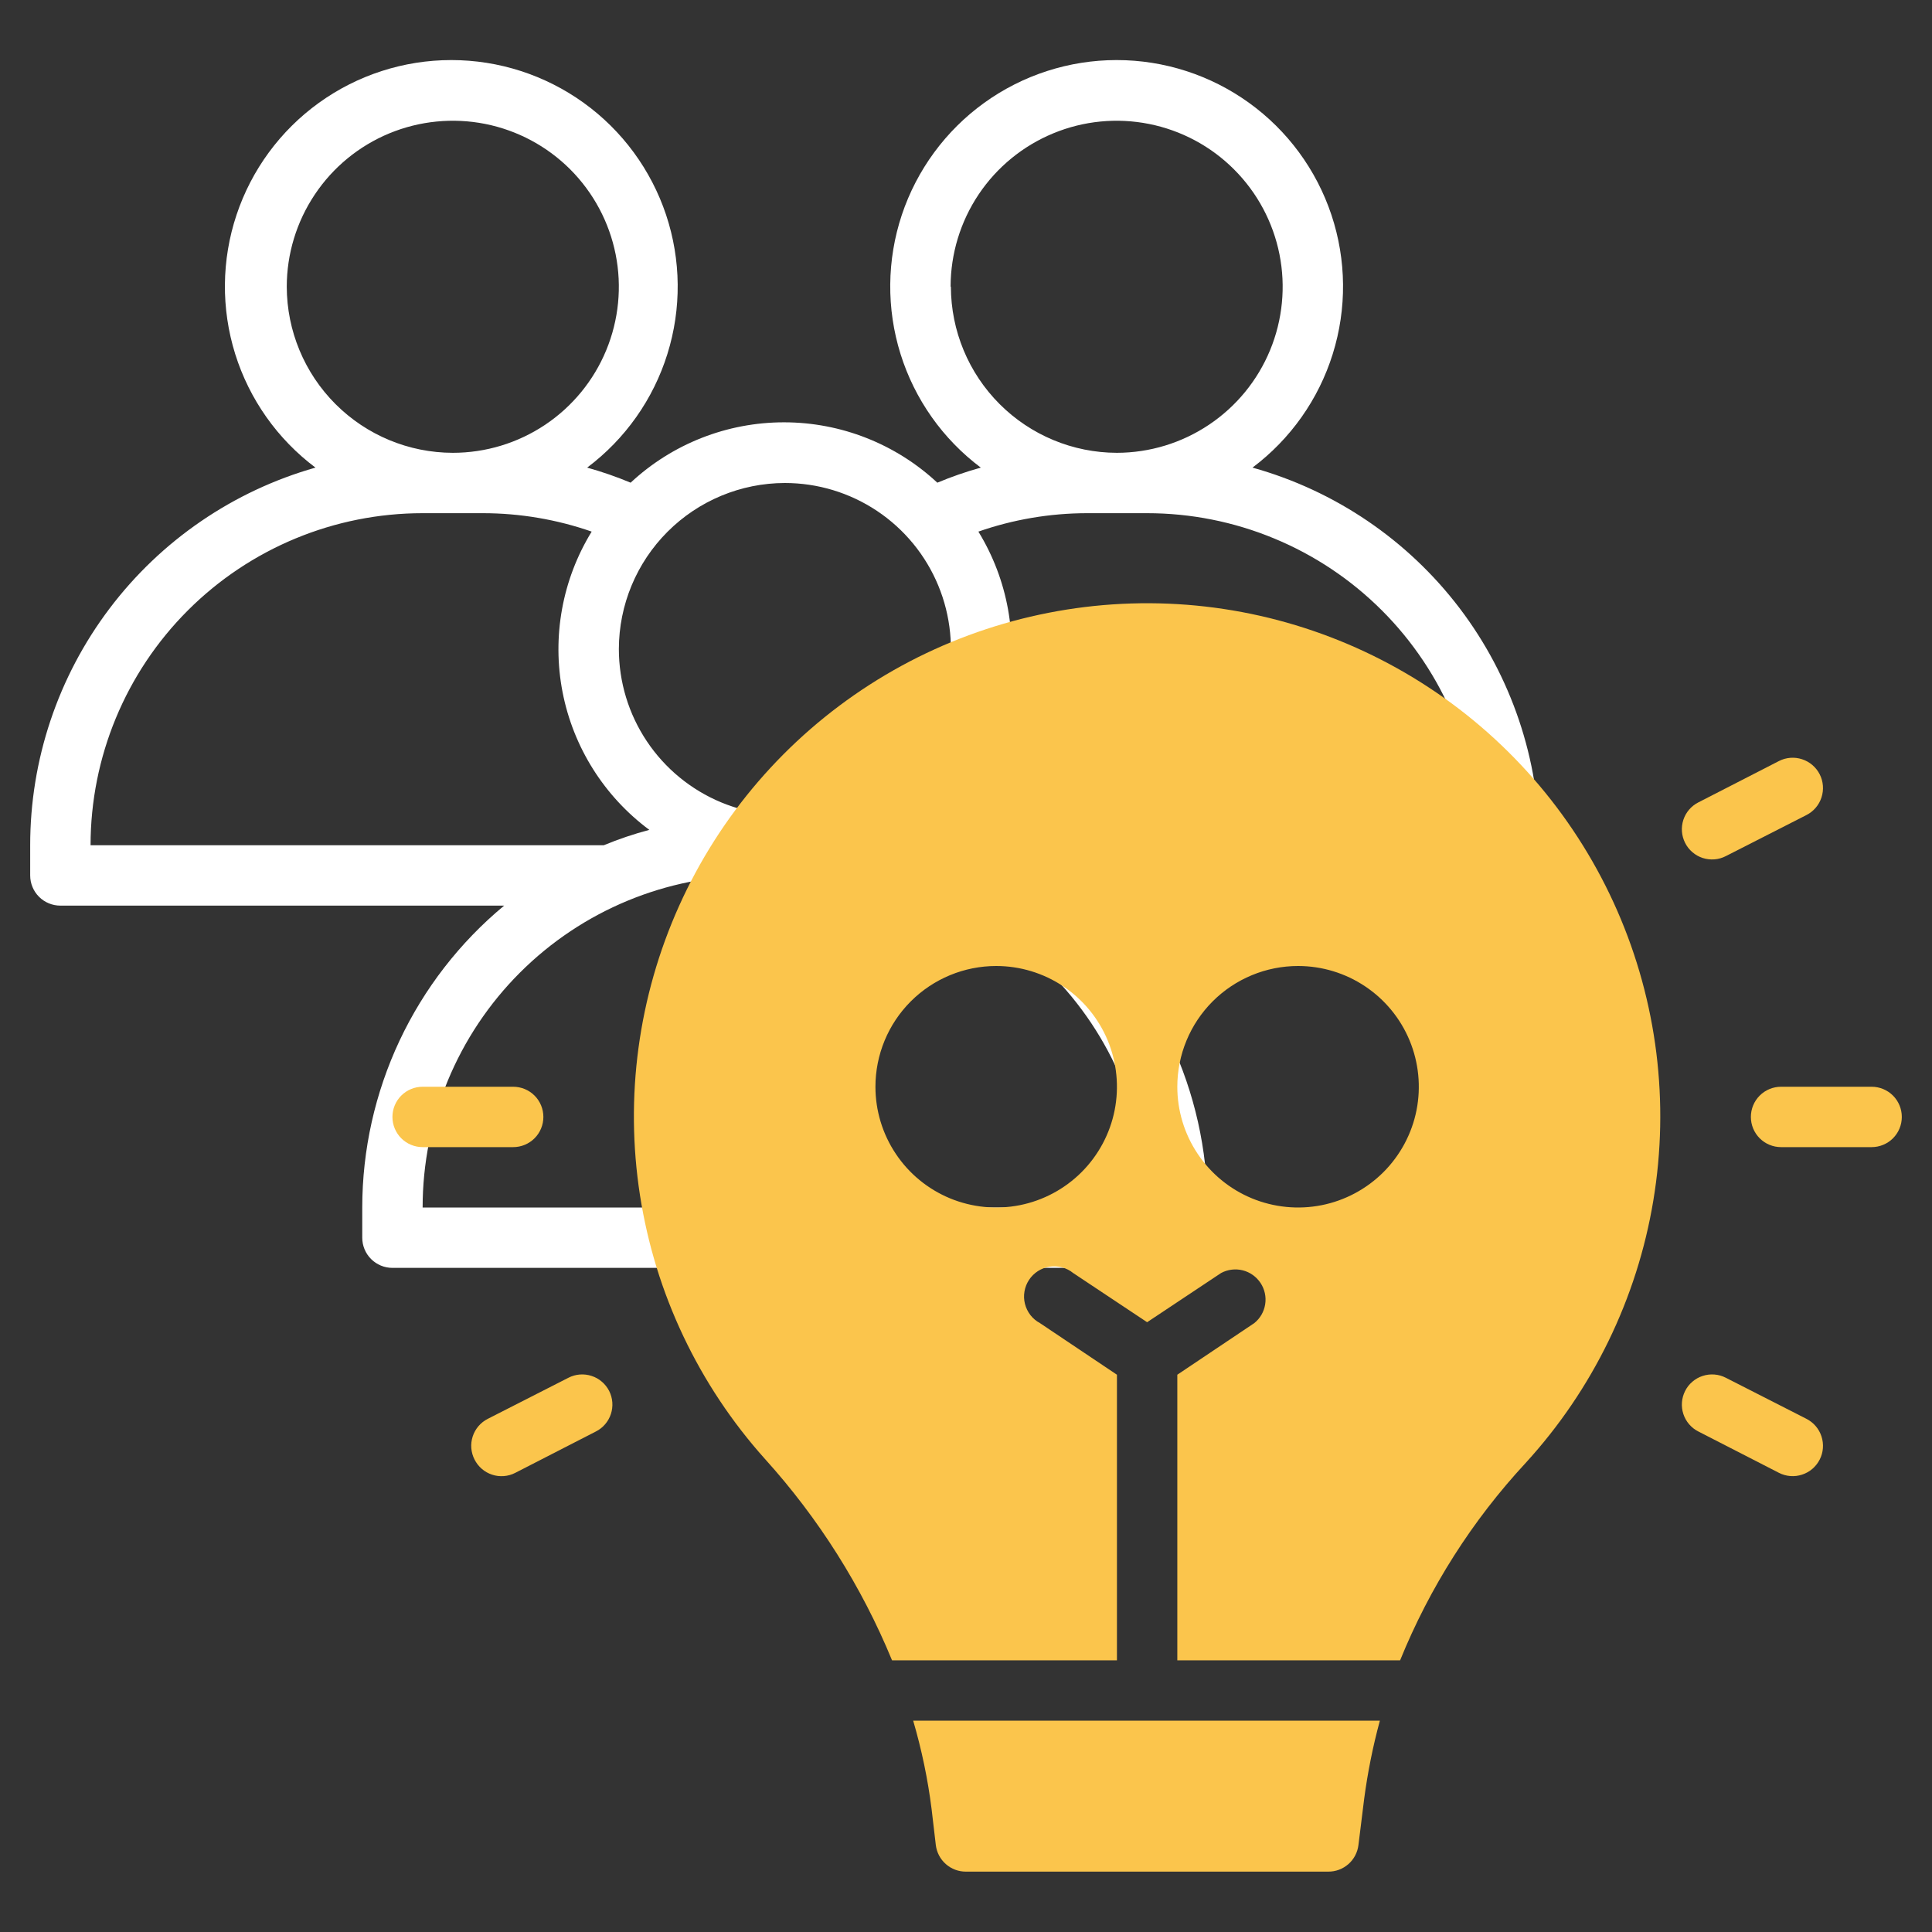 <svg width="56" height="56" viewBox="0 0 56 56" fill="none" xmlns="http://www.w3.org/2000/svg">
<rect x="0" y="0" width="56" height="56" fill="#333333" stroke="none"/>
<path d="M36.304 13.554C37.406 12.727 38.22 11.575 38.63 10.26C39.041 8.946 39.028 7.535 38.592 6.228C38.156 4.922 37.321 3.785 36.203 2.98C35.086 2.175 33.744 1.741 32.366 1.741C30.989 1.741 29.646 2.175 28.529 2.98C27.412 3.785 26.576 4.922 26.14 6.228C25.705 7.535 25.692 8.946 26.102 10.26C26.513 11.575 27.327 12.727 28.429 13.554C28 13.673 27.579 13.819 27.169 13.991C25.962 12.866 24.373 12.241 22.724 12.241C21.074 12.241 19.485 12.866 18.279 13.991C17.868 13.819 17.447 13.673 17.019 13.554C18.121 12.727 18.935 11.575 19.345 10.26C19.756 8.946 19.742 7.535 19.307 6.228C18.871 4.922 18.036 3.785 16.918 2.98C15.801 2.175 14.459 1.741 13.081 1.741C11.704 1.741 10.361 2.175 9.244 2.98C8.127 3.785 7.291 4.922 6.856 6.228C6.42 7.535 6.407 8.946 6.817 10.26C7.228 11.575 8.042 12.727 9.144 13.554C6.762 14.23 4.666 15.665 3.174 17.64C1.681 19.616 0.874 22.024 0.875 24.5V25.375C0.875 25.607 0.967 25.83 1.131 25.994C1.295 26.158 1.518 26.25 1.75 26.25H14.613C13.326 27.317 12.291 28.654 11.58 30.166C10.87 31.679 10.501 33.329 10.5 35V35.875C10.5 36.107 10.592 36.33 10.756 36.494C10.92 36.658 11.143 36.75 11.375 36.75H34.125C34.357 36.75 34.58 36.658 34.744 36.494C34.908 36.33 35 36.107 35 35.875V35C34.998 33.328 34.628 31.677 33.916 30.165C33.203 28.653 32.166 27.316 30.879 26.25H43.75C43.982 26.25 44.205 26.158 44.369 25.994C44.533 25.83 44.625 25.607 44.625 25.375V24.5C44.623 22.017 43.808 19.604 42.306 17.627C40.803 15.651 38.695 14.22 36.304 13.554ZM27.554 8.304C27.555 7.353 27.839 6.423 28.368 5.633C28.898 4.843 29.65 4.228 30.529 3.865C31.408 3.501 32.374 3.407 33.307 3.593C34.24 3.779 35.097 4.237 35.769 4.91C36.442 5.582 36.9 6.439 37.086 7.371C37.272 8.304 37.177 9.271 36.814 10.15C36.451 11.029 35.835 11.781 35.045 12.31C34.255 12.84 33.326 13.123 32.375 13.125C31.099 13.123 29.877 12.615 28.975 11.713C28.073 10.811 27.565 9.588 27.562 8.312L27.554 8.304ZM22.75 14C23.702 14 24.632 14.282 25.424 14.811C26.215 15.34 26.832 16.091 27.196 16.971C27.56 17.85 27.656 18.818 27.47 19.751C27.284 20.685 26.826 21.542 26.153 22.215C25.48 22.888 24.622 23.347 23.689 23.532C22.755 23.718 21.788 23.623 20.908 23.259C20.029 22.894 19.277 22.277 18.749 21.486C18.22 20.695 17.938 19.764 17.938 18.812C17.94 17.537 18.448 16.314 19.35 15.412C20.252 14.51 21.474 14.002 22.75 14ZM8.312 8.312C8.312 7.361 8.595 6.43 9.124 5.639C9.652 4.847 10.404 4.231 11.283 3.866C12.163 3.502 13.13 3.407 14.064 3.592C14.997 3.778 15.855 4.236 16.528 4.909C17.201 5.583 17.659 6.44 17.845 7.374C18.031 8.307 17.935 9.275 17.571 10.154C17.207 11.034 16.59 11.785 15.799 12.314C15.007 12.843 14.077 13.125 13.125 13.125C11.849 13.123 10.627 12.615 9.725 11.713C8.823 10.811 8.315 9.588 8.312 8.312ZM2.625 24.5C2.625 21.947 3.639 19.499 5.444 17.694C7.249 15.889 9.697 14.875 12.25 14.875H14C15.072 14.876 16.137 15.056 17.15 15.409C16.297 16.798 15.996 18.456 16.305 20.056C16.615 21.656 17.512 23.082 18.821 24.054C18.371 24.173 17.93 24.322 17.5 24.5H2.625ZM33.25 35H12.25C12.25 32.447 13.264 29.999 15.069 28.194C16.874 26.389 19.322 25.375 21.875 25.375H23.625C26.178 25.375 28.626 26.389 30.431 28.194C32.236 29.999 33.25 32.447 33.25 35ZM28 24.5C27.573 24.322 27.134 24.173 26.688 24.054C27.996 23.082 28.894 21.656 29.203 20.056C29.513 18.456 29.211 16.798 28.359 15.409C29.369 15.057 30.43 14.877 31.5 14.875H33.25C34.514 14.875 35.766 15.124 36.933 15.608C38.101 16.091 39.162 16.8 40.056 17.694C40.95 18.588 41.659 19.649 42.142 20.817C42.626 21.984 42.875 23.236 42.875 24.5H28Z" fill="white"/>
<path d="M14.875 33.25H12.25C12.018 33.25 11.795 33.158 11.631 32.994C11.467 32.83 11.375 32.607 11.375 32.375C11.375 32.143 11.467 31.92 11.631 31.756C11.795 31.592 12.018 31.5 12.25 31.5H14.875C15.107 31.5 15.33 31.592 15.494 31.756C15.658 31.92 15.75 32.143 15.75 32.375C15.75 32.607 15.658 32.83 15.494 32.994C15.33 33.158 15.107 33.25 14.875 33.25Z" fill="#FBC54C"/>
<path d="M13.755 42.306C13.702 42.203 13.671 42.091 13.661 41.976C13.652 41.861 13.666 41.745 13.702 41.635C13.737 41.526 13.795 41.424 13.87 41.336C13.945 41.249 14.037 41.177 14.14 41.125L16.476 39.935C16.579 39.882 16.691 39.85 16.806 39.841C16.922 39.832 17.037 39.846 17.147 39.882C17.257 39.917 17.359 39.974 17.446 40.05C17.534 40.125 17.606 40.217 17.658 40.32C17.762 40.527 17.779 40.766 17.707 40.986C17.635 41.205 17.479 41.388 17.273 41.492L14.936 42.691C14.834 42.744 14.722 42.776 14.606 42.785C14.491 42.794 14.375 42.781 14.266 42.745C14.156 42.709 14.054 42.652 13.967 42.577C13.879 42.501 13.807 42.409 13.755 42.306Z" fill="#FBC54C"/>
<path d="M54.25 33.25H51.625C51.393 33.25 51.17 33.158 51.006 32.994C50.842 32.83 50.75 32.607 50.75 32.375C50.75 32.143 50.842 31.92 51.006 31.756C51.17 31.592 51.393 31.5 51.625 31.5H54.25C54.482 31.5 54.705 31.592 54.869 31.756C55.033 31.92 55.125 32.143 55.125 32.375C55.125 32.607 55.033 32.83 54.869 32.994C54.705 33.158 54.482 33.25 54.25 33.25Z" fill="#FBC54C"/>
<path d="M48.843 24.43C48.739 24.223 48.721 23.984 48.793 23.764C48.865 23.545 49.021 23.362 49.227 23.258L51.564 22.059C51.771 21.953 52.013 21.934 52.234 22.007C52.456 22.079 52.639 22.236 52.745 22.444C52.851 22.651 52.869 22.893 52.797 23.114C52.725 23.336 52.568 23.519 52.36 23.625L50.024 24.815C49.921 24.868 49.809 24.9 49.694 24.909C49.579 24.918 49.463 24.904 49.353 24.869C49.243 24.833 49.142 24.776 49.054 24.7C48.966 24.625 48.894 24.533 48.843 24.43Z" fill="#FBC54C"/>
<path d="M51.564 42.691L49.227 41.492C49.021 41.388 48.865 41.205 48.793 40.986C48.721 40.766 48.739 40.527 48.843 40.32C48.894 40.217 48.966 40.125 49.054 40.05C49.142 39.974 49.243 39.917 49.353 39.882C49.463 39.846 49.579 39.832 49.694 39.841C49.809 39.85 49.921 39.882 50.024 39.935L52.36 41.125C52.568 41.231 52.725 41.414 52.797 41.636C52.869 41.857 52.851 42.099 52.745 42.306C52.639 42.514 52.456 42.671 52.234 42.743C52.013 42.816 51.771 42.797 51.564 42.691Z" fill="#FBC54C"/>
<path d="M25.856 48.125H32.375V39.847L30.144 38.351C30.037 38.294 29.942 38.214 29.867 38.118C29.793 38.022 29.739 37.912 29.709 37.794C29.679 37.676 29.674 37.553 29.695 37.433C29.715 37.313 29.761 37.198 29.828 37.097C29.895 36.995 29.983 36.909 30.085 36.843C30.188 36.778 30.303 36.734 30.423 36.715C30.544 36.697 30.667 36.703 30.784 36.735C30.902 36.767 31.012 36.822 31.106 36.899L33.25 38.325L35.394 36.899C35.586 36.796 35.81 36.768 36.021 36.821C36.232 36.874 36.416 37.005 36.537 37.187C36.657 37.368 36.706 37.588 36.672 37.804C36.639 38.019 36.526 38.215 36.356 38.351L34.125 39.847V48.125H40.583C41.44 46.013 42.673 44.074 44.223 42.403C46.166 40.278 47.452 37.636 47.923 34.795C48.395 31.954 48.032 29.038 46.878 26.4C45.724 23.762 43.83 21.515 41.424 19.933C39.018 18.35 36.205 17.5 33.326 17.485C30.446 17.471 27.625 18.292 25.203 19.849C22.781 21.407 20.863 23.634 19.683 26.26C18.502 28.886 18.108 31.798 18.55 34.644C18.992 37.489 20.251 40.145 22.173 42.289C23.727 44.008 24.974 45.982 25.856 48.125ZM37.625 28C38.317 28 38.994 28.205 39.569 28.59C40.145 28.974 40.594 29.521 40.859 30.161C41.123 30.8 41.193 31.504 41.058 32.183C40.923 32.862 40.589 33.485 40.1 33.975C39.61 34.464 38.987 34.798 38.308 34.933C37.629 35.068 36.925 34.998 36.286 34.734C35.646 34.469 35.099 34.02 34.715 33.444C34.33 32.869 34.125 32.192 34.125 31.5C34.125 30.572 34.494 29.681 35.15 29.025C35.807 28.369 36.697 28 37.625 28ZM28.875 28C29.567 28 30.244 28.205 30.82 28.59C31.395 28.974 31.844 29.521 32.109 30.161C32.373 30.8 32.443 31.504 32.308 32.183C32.173 32.862 31.839 33.485 31.35 33.975C30.86 34.464 30.237 34.798 29.558 34.933C28.879 35.068 28.175 34.998 27.536 34.734C26.896 34.469 26.349 34.02 25.965 33.444C25.58 32.869 25.375 32.192 25.375 31.5C25.375 30.572 25.744 29.681 26.4 29.025C27.057 28.369 27.947 28 28.875 28Z" fill="#FBC54C"/>
<path d="M26.469 49.875C26.715 50.714 26.894 51.571 27.003 52.439L27.125 53.48C27.151 53.693 27.254 53.89 27.416 54.032C27.577 54.174 27.785 54.252 28 54.25H38.5C38.715 54.252 38.923 54.174 39.084 54.032C39.246 53.89 39.349 53.693 39.375 53.48L39.541 52.141C39.642 51.376 39.794 50.619 39.996 49.875H26.469Z" fill="#FBC54C"/>
</svg>
